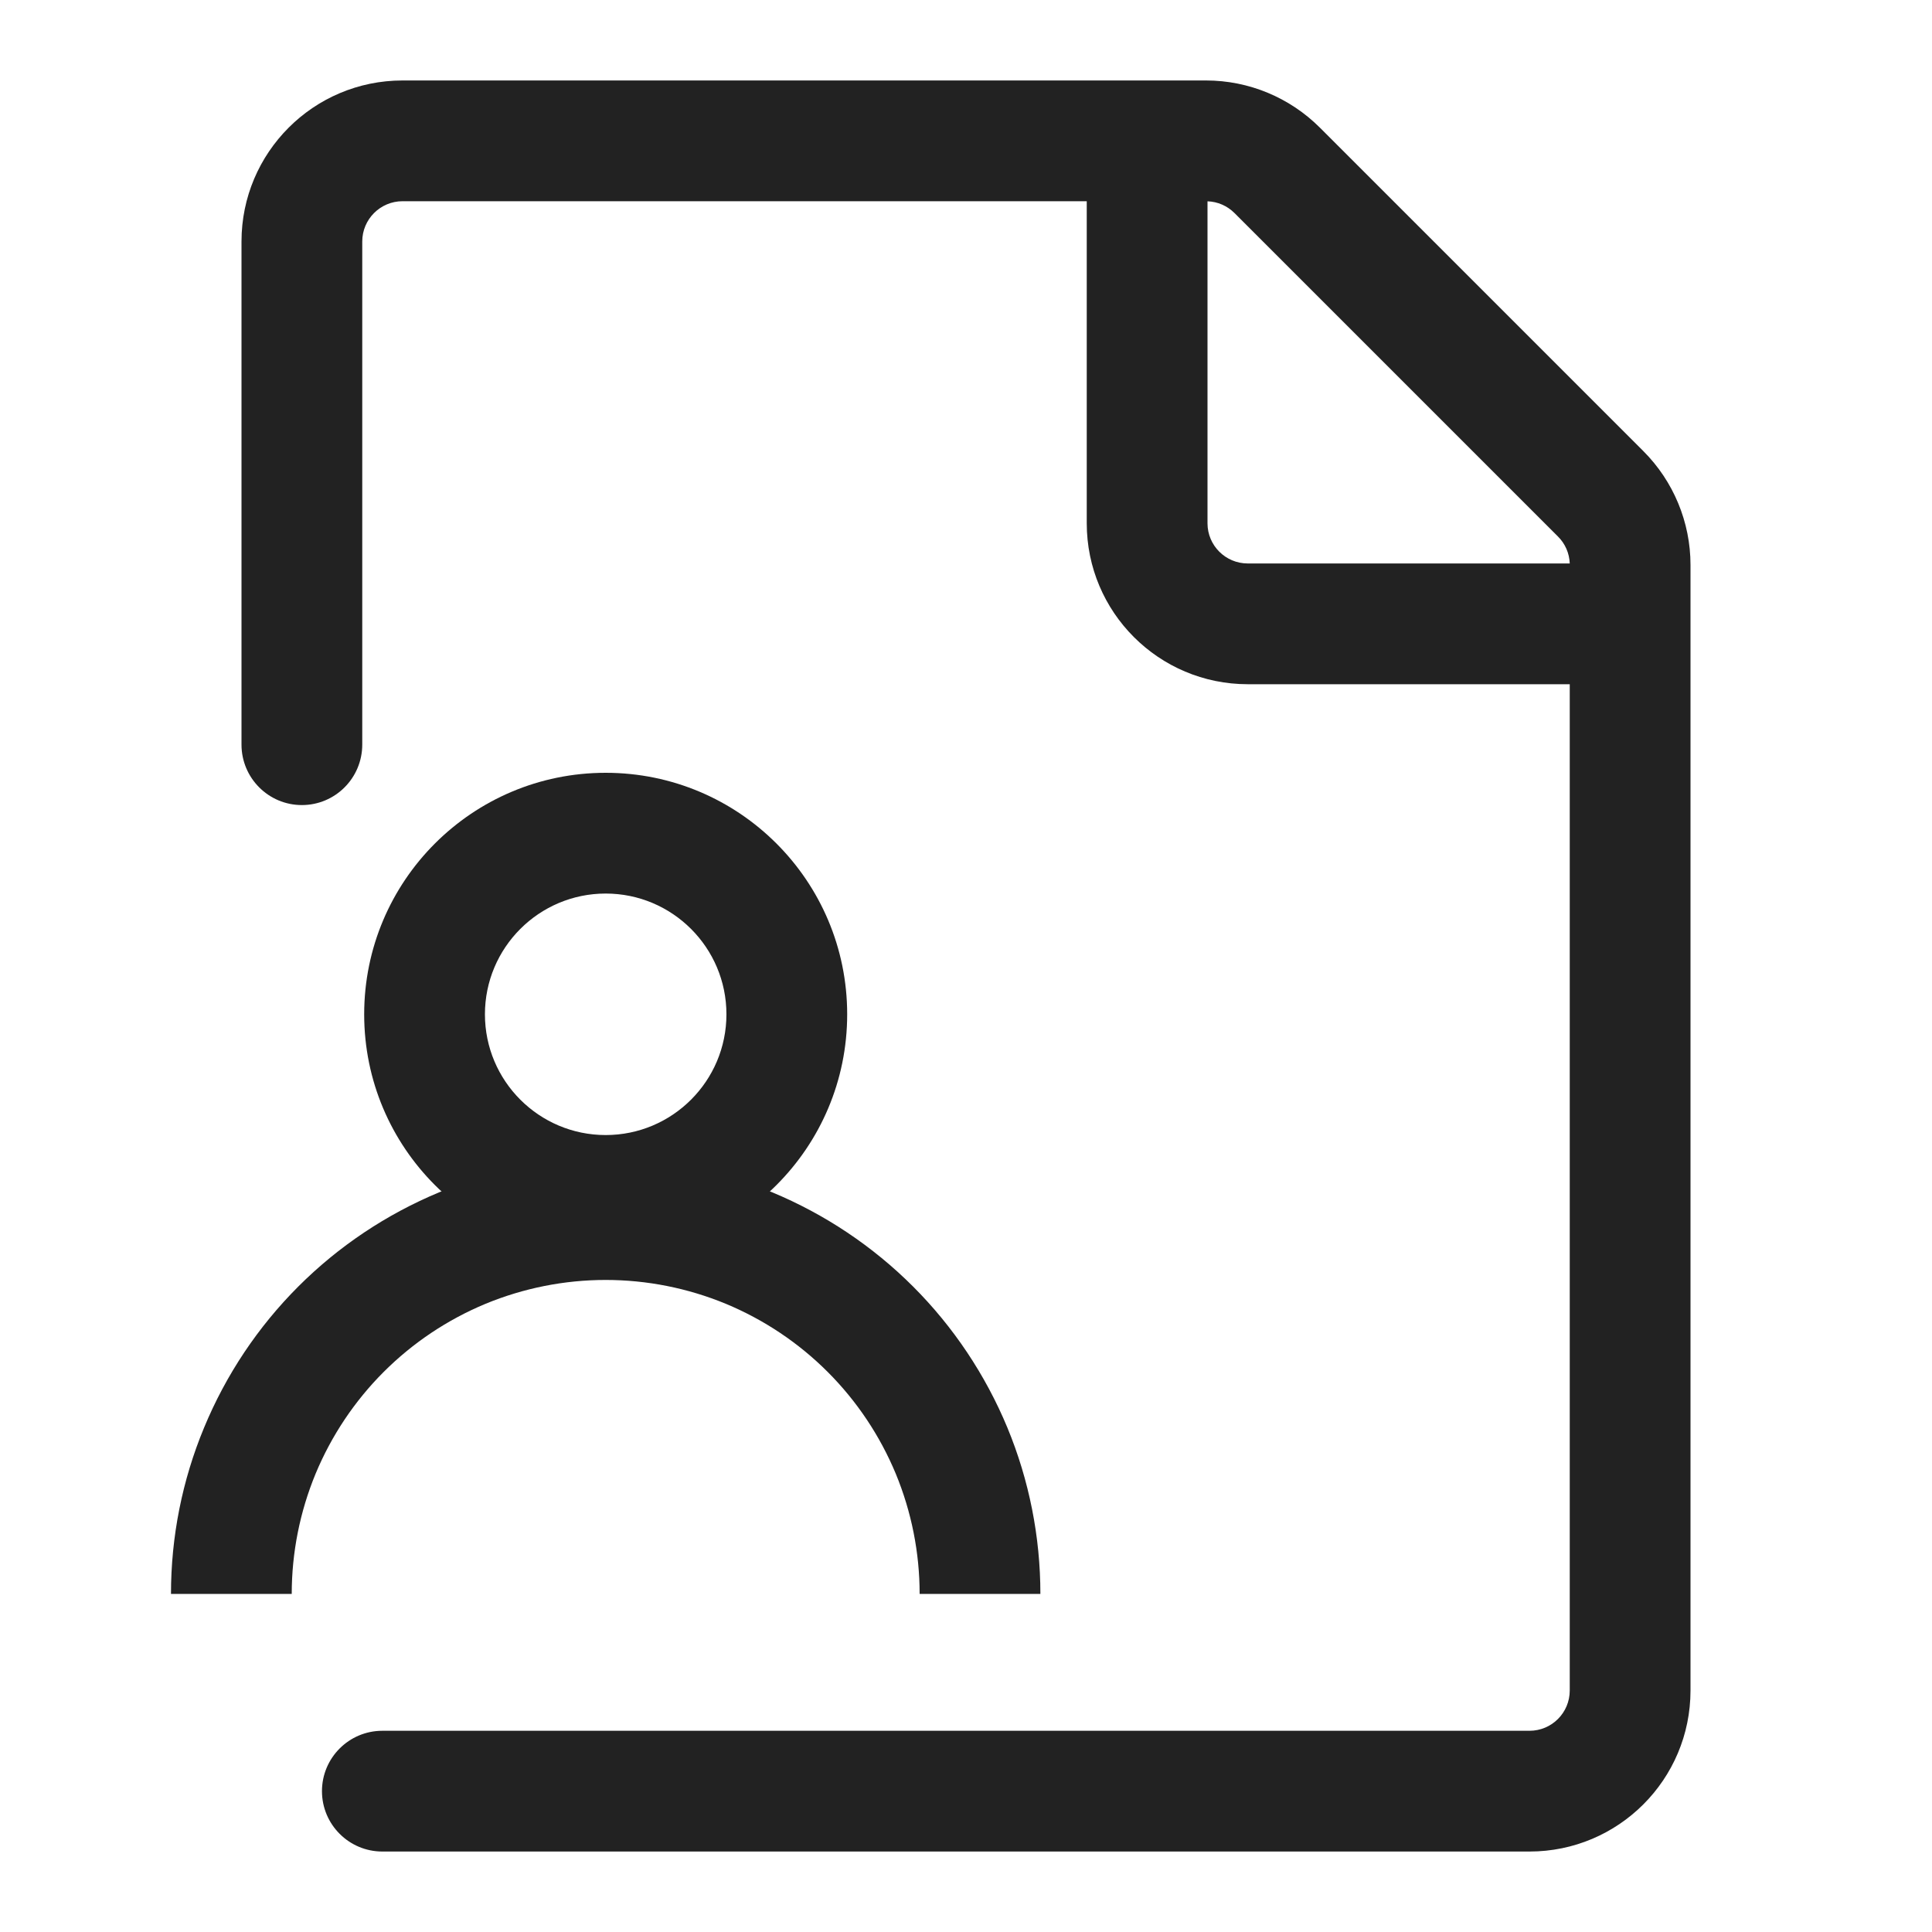 <svg width="20" height="20" viewBox="0 0 20 20" fill="none" xmlns="http://www.w3.org/2000/svg">
<path fill-rule="evenodd" clip-rule="evenodd" d="M2.5 2.5C2.5 1.58 3.246 0.833 4.167 0.833H12.485C12.927 0.833 13.351 1.009 13.664 1.322L17.012 4.67C17.324 4.982 17.5 5.406 17.5 5.848V17.5C17.5 18.421 16.754 19.167 15.833 19.167H3.958C3.613 19.167 3.333 18.887 3.333 18.542C3.333 18.197 3.613 17.917 3.958 17.917H15.833C16.064 17.917 16.25 17.73 16.25 17.5V7.083H12.917C11.996 7.083 11.25 6.337 11.25 5.417V2.083H4.167C3.937 2.083 3.75 2.27 3.75 2.5V7.708C3.75 8.054 3.47 8.334 3.125 8.334C2.78 8.334 2.5 8.054 2.5 7.708V2.5ZM12.5 2.084V5.417C12.5 5.647 12.687 5.833 12.917 5.833H16.25C16.246 5.728 16.203 5.628 16.128 5.554L12.78 2.206C12.705 2.131 12.605 2.087 12.5 2.084Z" fill="#222222"/>
<path fill-rule="evenodd" clip-rule="evenodd" d="M6.27 11.75C6.96 11.75 7.52 11.19 7.52 10.5C7.52 9.81 6.96 9.25 6.27 9.25C5.58 9.25 5.02 9.81 5.02 10.5C5.02 11.19 5.58 11.75 6.27 11.75ZM6.27 13C7.651 13 8.77 11.881 8.77 10.5C8.77 9.119 7.651 8 6.27 8C4.889 8 3.77 9.119 3.77 10.5C3.77 11.881 4.889 13 6.27 13Z" fill="#222222"/>
<path fill-rule="evenodd" clip-rule="evenodd" d="M6.27 13.25C5.843 13.25 5.421 13.334 5.026 13.497C4.632 13.661 4.274 13.9 3.972 14.202C3.67 14.504 3.431 14.862 3.267 15.256C3.104 15.651 3.02 16.073 3.02 16.5H1.77C1.77 15.909 1.886 15.324 2.113 14.778C2.339 14.232 2.67 13.736 3.088 13.318C3.506 12.9 4.002 12.569 4.548 12.342C5.094 12.116 5.679 12 6.27 12C6.861 12 7.446 12.116 7.992 12.342C8.538 12.569 9.034 12.9 9.452 13.318C9.87 13.736 10.201 14.232 10.428 14.778C10.654 15.324 10.77 15.909 10.77 16.5H9.52C9.52 16.073 9.436 15.651 9.273 15.256C9.109 14.862 8.87 14.504 8.568 14.202C8.266 13.9 7.908 13.661 7.514 13.497C7.119 13.334 6.697 13.25 6.27 13.25Z" fill="#222222"/>
</svg>
